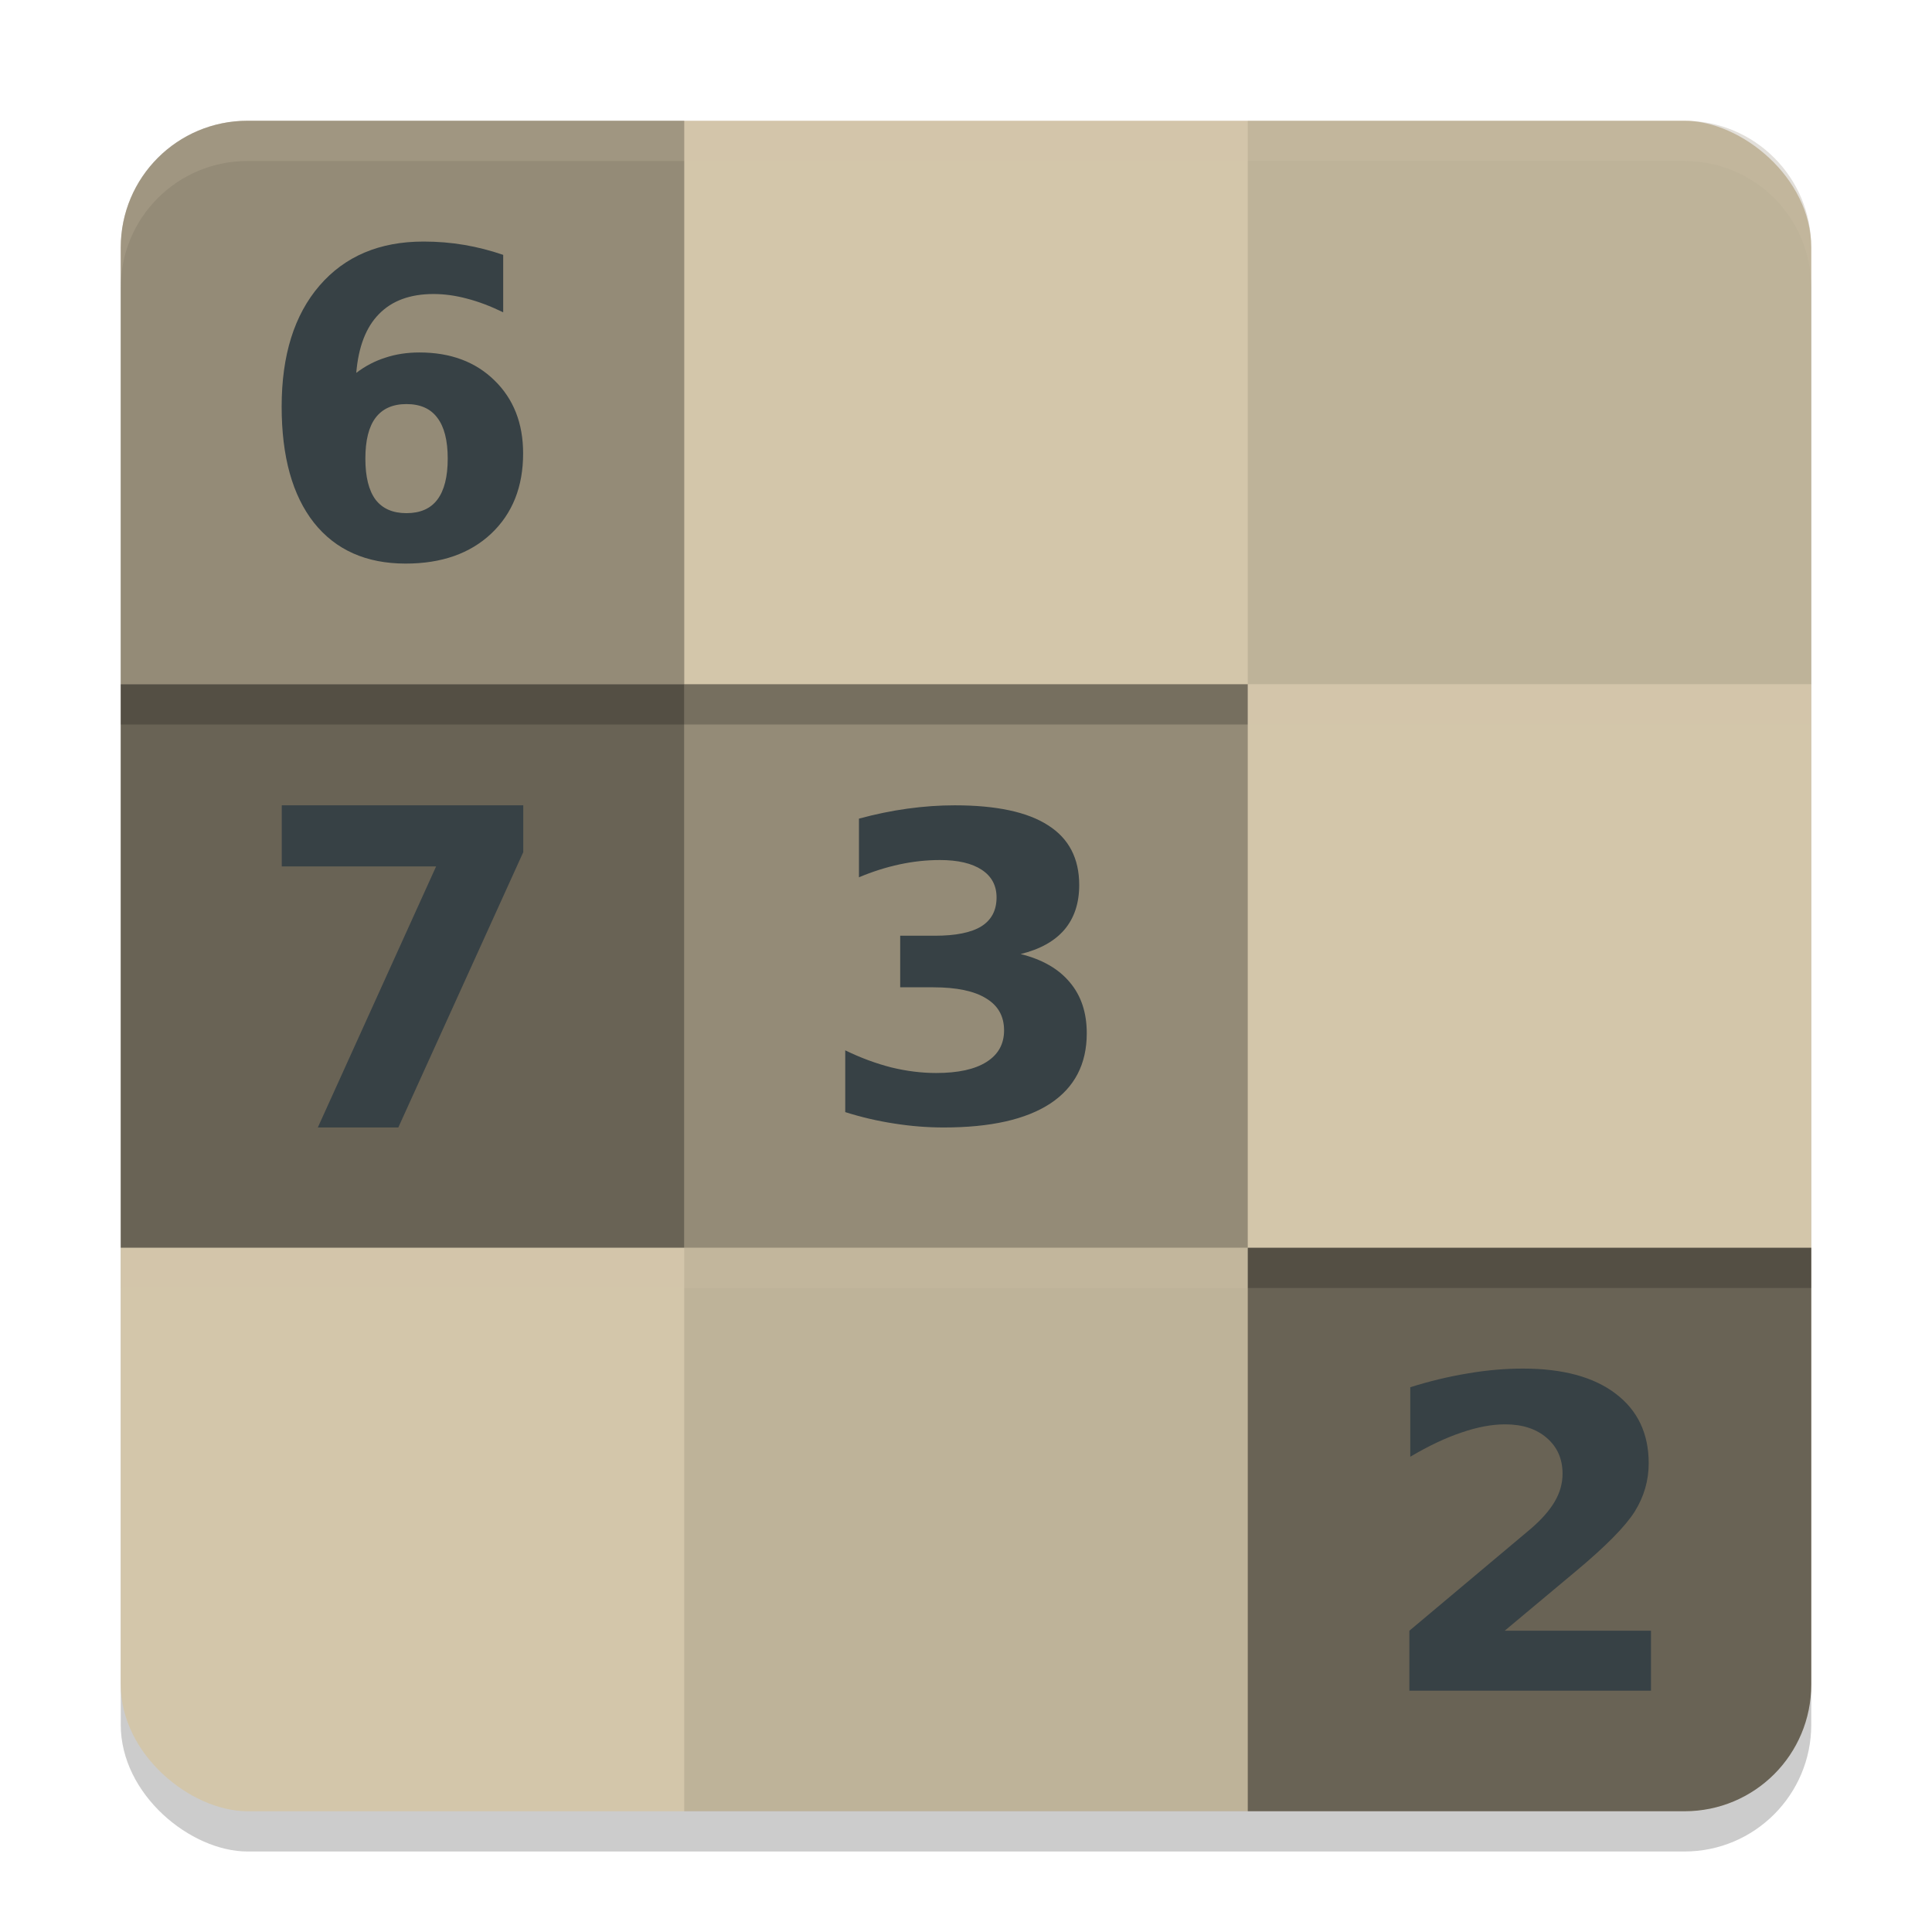 <svg xmlns="http://www.w3.org/2000/svg" width="48" height="48" version="1.1">
 <rect style="opacity:0.2" width="42" height="42" x="-46" y="-45" rx="3.15" ry="3.15" transform="matrix(0,-1,-1,0,0,0)"/>
 <rect style="fill:#d3c6aa" width="42" height="42" x="-45" y="-45" rx="3.15" ry="3.15" transform="matrix(0,-1,-1,0,0,0)"/>
 <path style="opacity:0.3" d="M 6.15,3 C 4.405,3 3,4.405 3,6.15 V 17 H 17 V 3 Z"/>
 <path style="opacity:0.1" d="M 31,3 V 17 H 45 V 6.15 C 45,4.405 43.595,3 41.85,3 Z"/>
 <rect style="opacity:0.1" width="14" height="14" x="17" y="-45" transform="scale(1,-1)"/>
 <path style="opacity:0.5" d="M 31,45 V 31 H 45 V 41.85 C 45,43.595 43.595,45 41.85,45 Z"/>
 <rect style="opacity:0.5" width="14" height="14" x="3" y="17"/>
 <rect style="opacity:0.3" width="14" height="14" x="17" y="17"/>
 <g style="font-weight:bold;font-size:38.06px;font-family:'Bitstream Vera Sans';fill:#374145" transform="matrix(0.988,0,0,1.012,0.219,0.075)">
  <path style="fill:#374145" d="m 9.999,9.846 q -0.516,0 -0.777,0.337 -0.256,0.332 -0.256,1.002 0,0.669 0.256,1.007 0.261,0.332 0.777,0.332 0.521,0 0.777,-0.332 0.261,-0.337 0.261,-1.007 0,-0.669 -0.261,-1.002 Q 10.521,9.846 9.999,9.846 Z M 12.432,6.182 v 1.411 q -0.486,-0.23 -0.915,-0.337 -0.429,-0.112 -0.838,-0.112 -0.879,0 -1.37,0.491 Q 8.819,8.119 8.737,9.08 9.074,8.829 9.468,8.707 9.861,8.579 10.326,8.579 q 1.17,0 1.886,0.685 0.721,0.685 0.721,1.794 0,1.227 -0.802,1.968 -0.802,0.736 -2.152,0.736 -1.487,0 -2.305,-1.002 -0.813,-1.007 -0.813,-2.852 0,-1.891 0.951,-2.969 0.956,-1.083 2.617,-1.083 0.526,0 1.022,0.082 0.496,0.082 0.981,0.245 z"/>
 </g>
 <g style="font-weight:bold;font-size:11px;line-height:125%;font-family:'DejaVu Sans';fill:#374145" transform="matrix(0.993,0,0,0.998,0.267,0.142)">
  <path style="fill:#374145" d="m 6.781,19.906 h 6.042 v 1.166 L 9.697,27.925 H 7.683 L 10.643,21.426 H 6.781 Z"/>
 </g>
 <g style="font-weight:bold;font-size:11px;line-height:125%;font-family:'DejaVu Sans';fill:#374145" transform="matrix(0.993,0,0,0.962,0.365,1.149)">
  <path style="fill:#374145" d="m 25.169,23.445 q 0.811,0.209 1.23,0.73 0.424,0.516 0.424,1.316 0,1.192 -0.913,1.815 -0.913,0.618 -2.664,0.618 -0.618,0 -1.241,-0.102 -0.618,-0.097 -1.225,-0.295 v -1.595 q 0.58,0.29 1.149,0.44 0.575,0.145 1.128,0.145 0.822,0 1.257,-0.285 0.44,-0.285 0.44,-0.816 0,-0.548 -0.451,-0.827 -0.446,-0.285 -1.321,-0.285 h -0.827 v -1.332 h 0.87 q 0.779,0 1.16,-0.242 0.381,-0.247 0.381,-0.747 0,-0.462 -0.371,-0.714 -0.371,-0.252 -1.047,-0.252 -0.5,0 -1.01,0.113 -0.51,0.113 -1.015,0.333 v -1.515 q 0.612,-0.172 1.214,-0.258 0.602,-0.086 1.182,-0.086 1.563,0 2.336,0.516 0.779,0.51 0.779,1.542 0,0.704 -0.371,1.155 -0.371,0.446 -1.096,0.628 z"/>
 </g>
 <g style="font-weight:bold;font-size:11px;line-height:125%;font-family:'DejaVu Sans';fill:#374145" transform="matrix(1.03,0,0,0.98,-0.809,0.918)">
  <path style="fill:#374145" d="m 37.08,40.405 h 3.529 v 1.52 h -5.828 v -1.52 l 2.927,-2.583 q 0.392,-0.354 0.58,-0.693 0.188,-0.338 0.188,-0.704 0,-0.564 -0.381,-0.908 -0.376,-0.344 -1.004,-0.344 -0.483,0 -1.058,0.209 -0.575,0.204 -1.23,0.612 v -1.762 q 0.698,-0.231 1.38,-0.349 0.682,-0.124 1.337,-0.124 1.439,0 2.234,0.634 0.8,0.634 0.8,1.767 0,0.655 -0.338,1.225 -0.338,0.564 -1.423,1.515 z"/>
 </g>
 <path style="fill:#d3c6aa;opacity:0.2" d="M 6.15 3 C 4.405 3 3 4.405 3 6.15 L 3 7.15 C 3 5.405 4.405 4 6.15 4 L 41.85 4 C 43.595 4 45 5.405 45 7.15 L 45 6.15 C 45 4.405 43.595 3 41.85 3 L 6.15 3 z"/>
 <path style="opacity:0.2" d="M 3 17 L 3 18 L 17 18 L 31 18 L 31 17 L 17 17 L 3 17 z"/>
 <rect style="opacity:0.2" width="14" height="1" x="31" y="31"/>
 <rect style="opacity:0.2;fill:#d3c6aa" width="14" height="1" x="31" y="17"/>
 <path style="opacity:0.2;fill:#d3c6aa" d="m 3,31 v 1 H 17 31 V 31 H 17 Z"/>
</svg>
